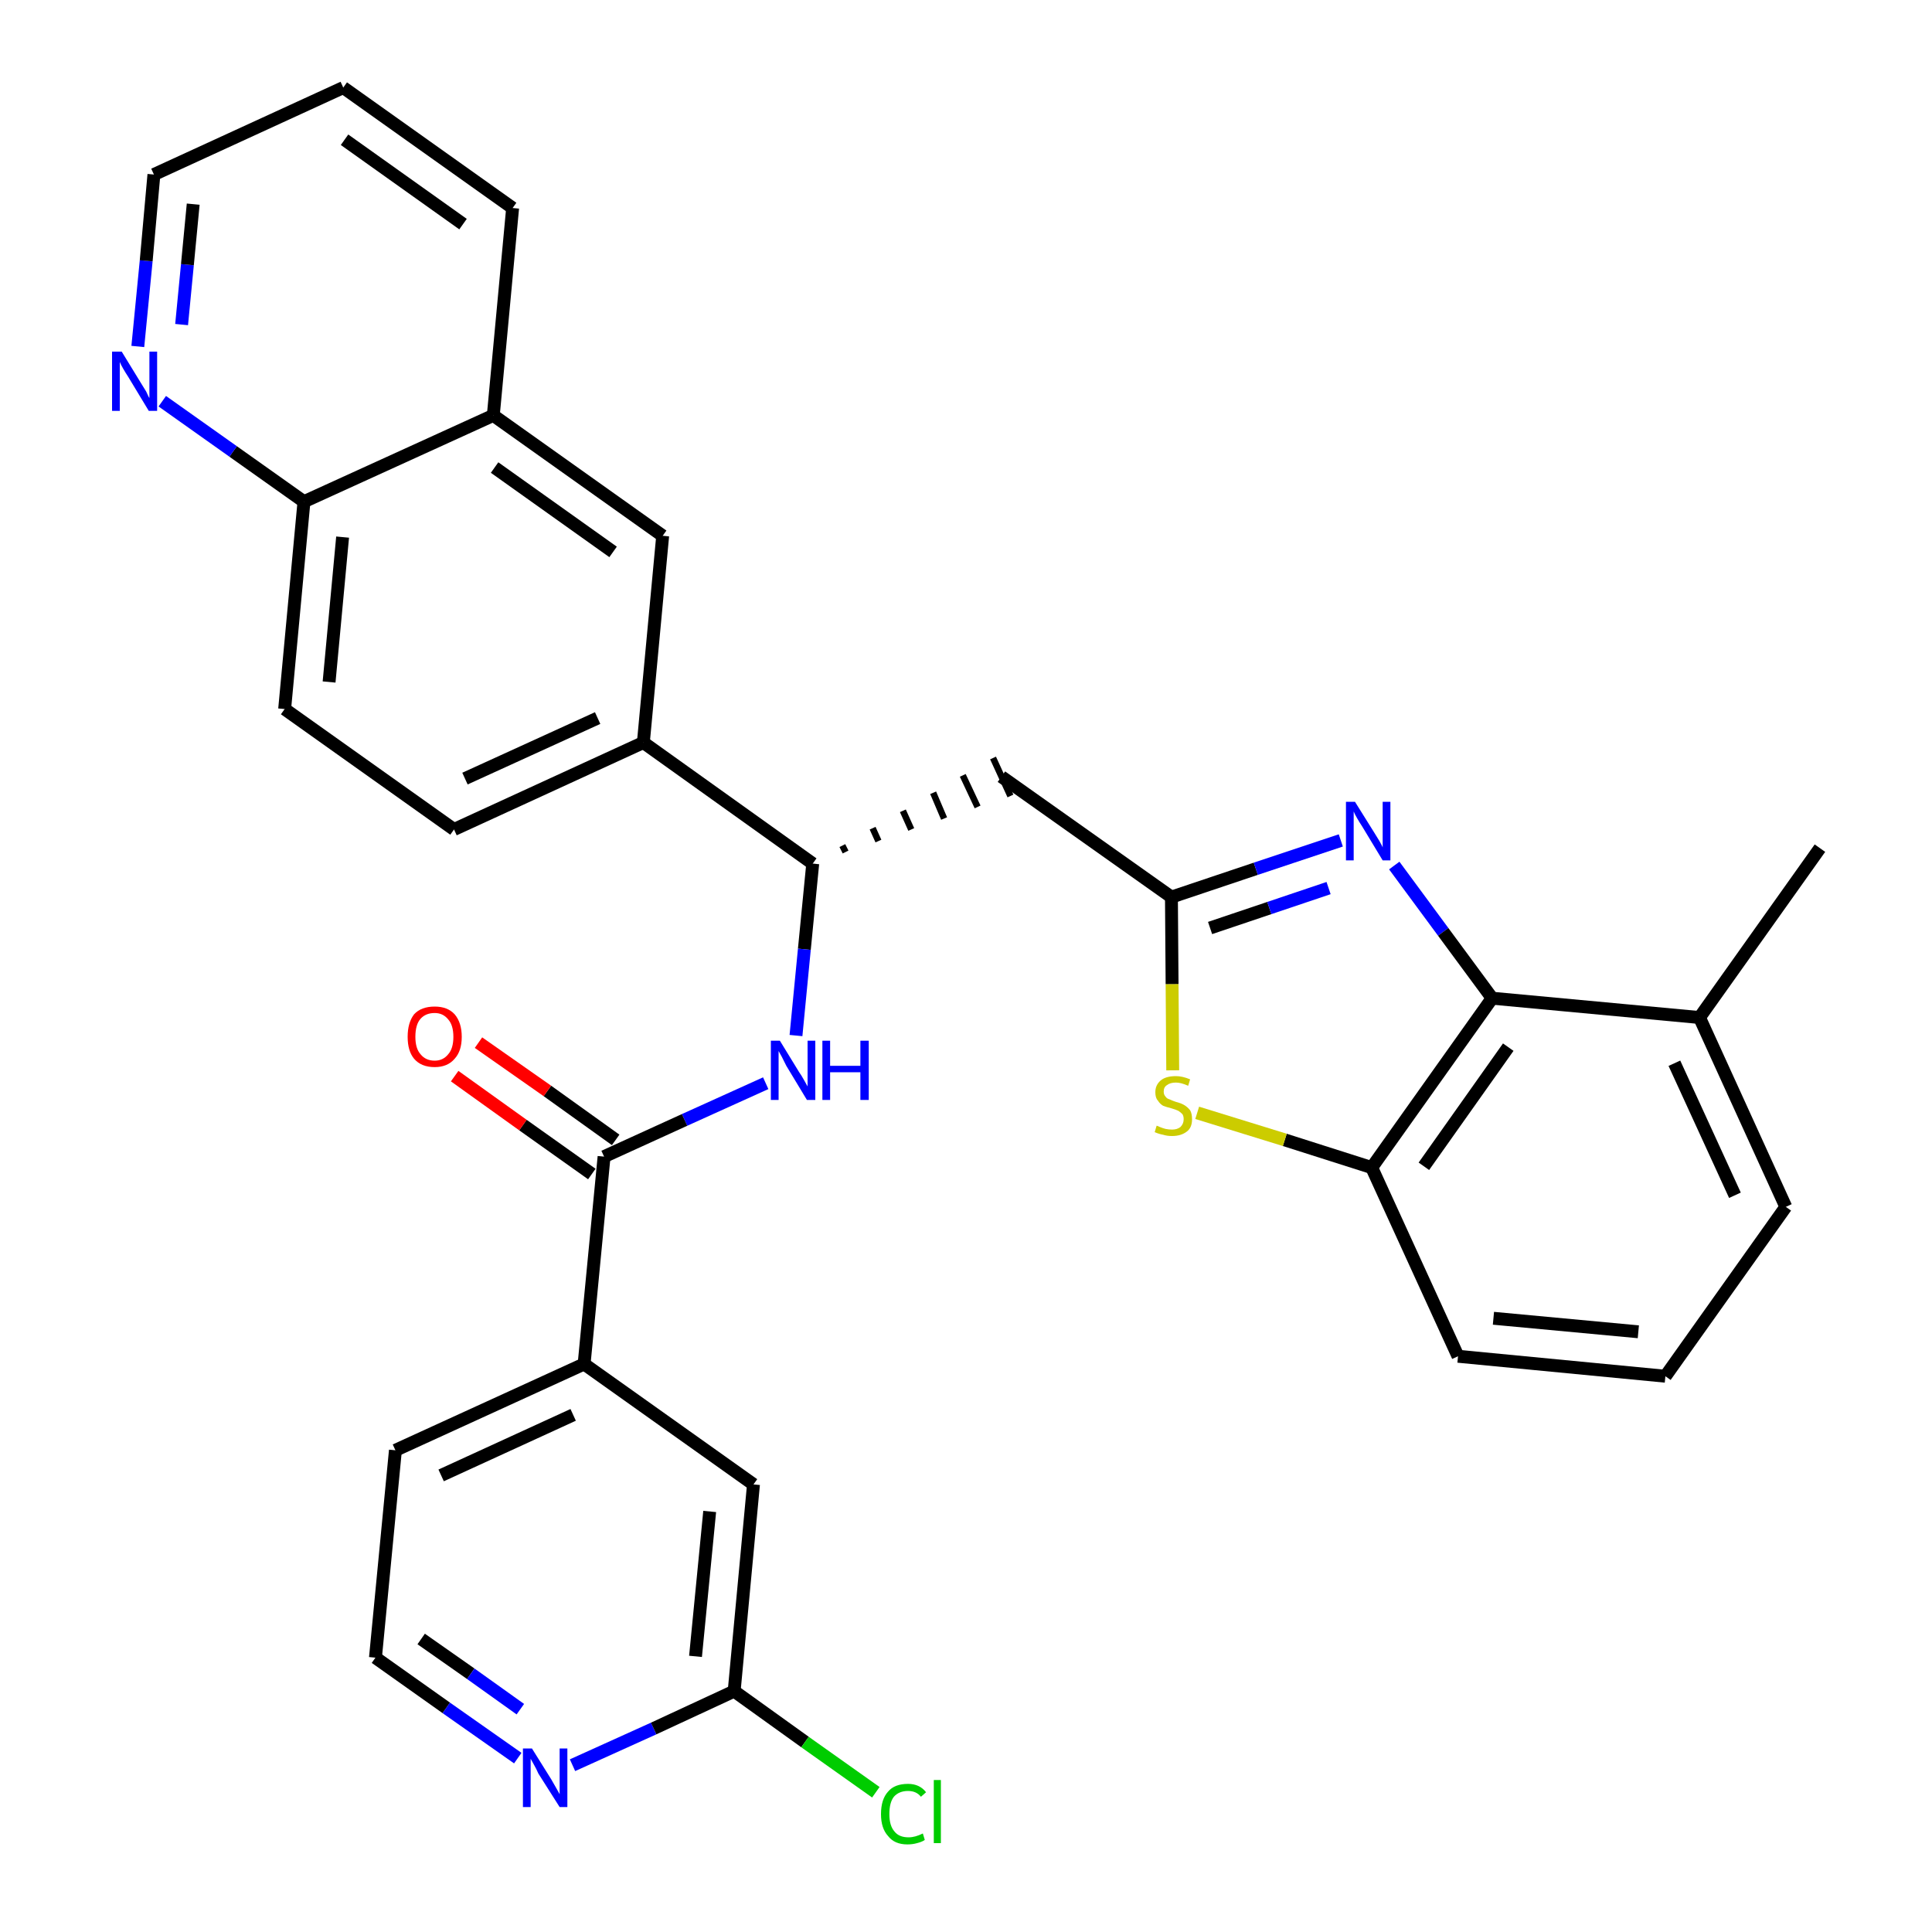<?xml version='1.0' encoding='iso-8859-1'?>
<svg version='1.1' baseProfile='full'
              xmlns='http://www.w3.org/2000/svg'
                      xmlns:rdkit='http://www.rdkit.org/xml'
                      xmlns:xlink='http://www.w3.org/1999/xlink'
                  xml:space='preserve'
width='300px' height='300px' viewBox='0 0 300 300'>
<!-- END OF HEADER -->
<path class='bond-0 atom-0 atom-1' d='M 282.6,131.7 L 263.9,158.0' style='fill:none;fill-rule:evenodd;stroke:#000000;stroke-width:2.0px;stroke-linecap:butt;stroke-linejoin:miter;stroke-opacity:1' />
<path class='bond-1 atom-1 atom-2' d='M 263.9,158.0 L 277.3,187.4' style='fill:none;fill-rule:evenodd;stroke:#000000;stroke-width:2.0px;stroke-linecap:butt;stroke-linejoin:miter;stroke-opacity:1' />
<path class='bond-1 atom-1 atom-2' d='M 260.0,165.1 L 269.4,185.6' style='fill:none;fill-rule:evenodd;stroke:#000000;stroke-width:2.0px;stroke-linecap:butt;stroke-linejoin:miter;stroke-opacity:1' />
<path class='bond-31 atom-31 atom-1' d='M 231.7,155.0 L 263.9,158.0' style='fill:none;fill-rule:evenodd;stroke:#000000;stroke-width:2.0px;stroke-linecap:butt;stroke-linejoin:miter;stroke-opacity:1' />
<path class='bond-2 atom-2 atom-3' d='M 277.3,187.4 L 258.6,213.7' style='fill:none;fill-rule:evenodd;stroke:#000000;stroke-width:2.0px;stroke-linecap:butt;stroke-linejoin:miter;stroke-opacity:1' />
<path class='bond-3 atom-3 atom-4' d='M 258.6,213.7 L 226.4,210.6' style='fill:none;fill-rule:evenodd;stroke:#000000;stroke-width:2.0px;stroke-linecap:butt;stroke-linejoin:miter;stroke-opacity:1' />
<path class='bond-3 atom-3 atom-4' d='M 254.4,206.8 L 231.9,204.7' style='fill:none;fill-rule:evenodd;stroke:#000000;stroke-width:2.0px;stroke-linecap:butt;stroke-linejoin:miter;stroke-opacity:1' />
<path class='bond-4 atom-4 atom-5' d='M 226.4,210.6 L 213.0,181.3' style='fill:none;fill-rule:evenodd;stroke:#000000;stroke-width:2.0px;stroke-linecap:butt;stroke-linejoin:miter;stroke-opacity:1' />
<path class='bond-5 atom-5 atom-6' d='M 213.0,181.3 L 199.5,177.0' style='fill:none;fill-rule:evenodd;stroke:#000000;stroke-width:2.0px;stroke-linecap:butt;stroke-linejoin:miter;stroke-opacity:1' />
<path class='bond-5 atom-5 atom-6' d='M 199.5,177.0 L 185.9,172.8' style='fill:none;fill-rule:evenodd;stroke:#CCCC00;stroke-width:2.0px;stroke-linecap:butt;stroke-linejoin:miter;stroke-opacity:1' />
<path class='bond-32 atom-31 atom-5' d='M 231.7,155.0 L 213.0,181.3' style='fill:none;fill-rule:evenodd;stroke:#000000;stroke-width:2.0px;stroke-linecap:butt;stroke-linejoin:miter;stroke-opacity:1' />
<path class='bond-32 atom-31 atom-5' d='M 234.2,162.6 L 221.1,181.1' style='fill:none;fill-rule:evenodd;stroke:#000000;stroke-width:2.0px;stroke-linecap:butt;stroke-linejoin:miter;stroke-opacity:1' />
<path class='bond-6 atom-6 atom-7' d='M 182.1,166.2 L 182.0,152.8' style='fill:none;fill-rule:evenodd;stroke:#CCCC00;stroke-width:2.0px;stroke-linecap:butt;stroke-linejoin:miter;stroke-opacity:1' />
<path class='bond-6 atom-6 atom-7' d='M 182.0,152.8 L 181.9,139.3' style='fill:none;fill-rule:evenodd;stroke:#000000;stroke-width:2.0px;stroke-linecap:butt;stroke-linejoin:miter;stroke-opacity:1' />
<path class='bond-7 atom-7 atom-8' d='M 181.9,139.3 L 155.5,120.6' style='fill:none;fill-rule:evenodd;stroke:#000000;stroke-width:2.0px;stroke-linecap:butt;stroke-linejoin:miter;stroke-opacity:1' />
<path class='bond-29 atom-7 atom-30' d='M 181.9,139.3 L 195.0,134.9' style='fill:none;fill-rule:evenodd;stroke:#000000;stroke-width:2.0px;stroke-linecap:butt;stroke-linejoin:miter;stroke-opacity:1' />
<path class='bond-29 atom-7 atom-30' d='M 195.0,134.9 L 208.2,130.5' style='fill:none;fill-rule:evenodd;stroke:#0000FF;stroke-width:2.0px;stroke-linecap:butt;stroke-linejoin:miter;stroke-opacity:1' />
<path class='bond-29 atom-7 atom-30' d='M 187.9,144.1 L 197.1,141.0' style='fill:none;fill-rule:evenodd;stroke:#000000;stroke-width:2.0px;stroke-linecap:butt;stroke-linejoin:miter;stroke-opacity:1' />
<path class='bond-29 atom-7 atom-30' d='M 197.1,141.0 L 206.3,137.9' style='fill:none;fill-rule:evenodd;stroke:#0000FF;stroke-width:2.0px;stroke-linecap:butt;stroke-linejoin:miter;stroke-opacity:1' />
<path class='bond-8 atom-9 atom-8' d='M 131.3,132.3 L 130.8,131.3' style='fill:none;fill-rule:evenodd;stroke:#000000;stroke-width:1.0px;stroke-linecap:butt;stroke-linejoin:miter;stroke-opacity:1' />
<path class='bond-8 atom-9 atom-8' d='M 136.4,130.6 L 135.5,128.6' style='fill:none;fill-rule:evenodd;stroke:#000000;stroke-width:1.0px;stroke-linecap:butt;stroke-linejoin:miter;stroke-opacity:1' />
<path class='bond-8 atom-9 atom-8' d='M 141.5,128.8 L 140.2,125.9' style='fill:none;fill-rule:evenodd;stroke:#000000;stroke-width:1.0px;stroke-linecap:butt;stroke-linejoin:miter;stroke-opacity:1' />
<path class='bond-8 atom-9 atom-8' d='M 146.6,127.1 L 144.9,123.1' style='fill:none;fill-rule:evenodd;stroke:#000000;stroke-width:1.0px;stroke-linecap:butt;stroke-linejoin:miter;stroke-opacity:1' />
<path class='bond-8 atom-9 atom-8' d='M 151.8,125.3 L 149.5,120.4' style='fill:none;fill-rule:evenodd;stroke:#000000;stroke-width:1.0px;stroke-linecap:butt;stroke-linejoin:miter;stroke-opacity:1' />
<path class='bond-8 atom-9 atom-8' d='M 156.9,123.6 L 154.2,117.7' style='fill:none;fill-rule:evenodd;stroke:#000000;stroke-width:1.0px;stroke-linecap:butt;stroke-linejoin:miter;stroke-opacity:1' />
<path class='bond-9 atom-9 atom-10' d='M 126.2,134.1 L 124.9,147.4' style='fill:none;fill-rule:evenodd;stroke:#000000;stroke-width:2.0px;stroke-linecap:butt;stroke-linejoin:miter;stroke-opacity:1' />
<path class='bond-9 atom-9 atom-10' d='M 124.9,147.4 L 123.6,160.8' style='fill:none;fill-rule:evenodd;stroke:#0000FF;stroke-width:2.0px;stroke-linecap:butt;stroke-linejoin:miter;stroke-opacity:1' />
<path class='bond-19 atom-9 atom-20' d='M 126.2,134.1 L 99.9,115.3' style='fill:none;fill-rule:evenodd;stroke:#000000;stroke-width:2.0px;stroke-linecap:butt;stroke-linejoin:miter;stroke-opacity:1' />
<path class='bond-10 atom-10 atom-11' d='M 118.9,168.2 L 106.3,173.9' style='fill:none;fill-rule:evenodd;stroke:#0000FF;stroke-width:2.0px;stroke-linecap:butt;stroke-linejoin:miter;stroke-opacity:1' />
<path class='bond-10 atom-10 atom-11' d='M 106.3,173.9 L 93.8,179.6' style='fill:none;fill-rule:evenodd;stroke:#000000;stroke-width:2.0px;stroke-linecap:butt;stroke-linejoin:miter;stroke-opacity:1' />
<path class='bond-11 atom-11 atom-12' d='M 95.6,177.0 L 85.0,169.4' style='fill:none;fill-rule:evenodd;stroke:#000000;stroke-width:2.0px;stroke-linecap:butt;stroke-linejoin:miter;stroke-opacity:1' />
<path class='bond-11 atom-11 atom-12' d='M 85.0,169.4 L 74.3,161.9' style='fill:none;fill-rule:evenodd;stroke:#FF0000;stroke-width:2.0px;stroke-linecap:butt;stroke-linejoin:miter;stroke-opacity:1' />
<path class='bond-11 atom-11 atom-12' d='M 91.9,182.3 L 81.2,174.7' style='fill:none;fill-rule:evenodd;stroke:#000000;stroke-width:2.0px;stroke-linecap:butt;stroke-linejoin:miter;stroke-opacity:1' />
<path class='bond-11 atom-11 atom-12' d='M 81.2,174.7 L 70.6,167.1' style='fill:none;fill-rule:evenodd;stroke:#FF0000;stroke-width:2.0px;stroke-linecap:butt;stroke-linejoin:miter;stroke-opacity:1' />
<path class='bond-12 atom-11 atom-13' d='M 93.8,179.6 L 90.7,211.8' style='fill:none;fill-rule:evenodd;stroke:#000000;stroke-width:2.0px;stroke-linecap:butt;stroke-linejoin:miter;stroke-opacity:1' />
<path class='bond-13 atom-13 atom-14' d='M 90.7,211.8 L 61.4,225.2' style='fill:none;fill-rule:evenodd;stroke:#000000;stroke-width:2.0px;stroke-linecap:butt;stroke-linejoin:miter;stroke-opacity:1' />
<path class='bond-13 atom-13 atom-14' d='M 89.0,219.7 L 68.5,229.1' style='fill:none;fill-rule:evenodd;stroke:#000000;stroke-width:2.0px;stroke-linecap:butt;stroke-linejoin:miter;stroke-opacity:1' />
<path class='bond-33 atom-19 atom-13' d='M 117.0,230.5 L 90.7,211.8' style='fill:none;fill-rule:evenodd;stroke:#000000;stroke-width:2.0px;stroke-linecap:butt;stroke-linejoin:miter;stroke-opacity:1' />
<path class='bond-14 atom-14 atom-15' d='M 61.4,225.2 L 58.3,257.4' style='fill:none;fill-rule:evenodd;stroke:#000000;stroke-width:2.0px;stroke-linecap:butt;stroke-linejoin:miter;stroke-opacity:1' />
<path class='bond-15 atom-15 atom-16' d='M 58.3,257.4 L 69.3,265.2' style='fill:none;fill-rule:evenodd;stroke:#000000;stroke-width:2.0px;stroke-linecap:butt;stroke-linejoin:miter;stroke-opacity:1' />
<path class='bond-15 atom-15 atom-16' d='M 69.3,265.2 L 80.4,273.0' style='fill:none;fill-rule:evenodd;stroke:#0000FF;stroke-width:2.0px;stroke-linecap:butt;stroke-linejoin:miter;stroke-opacity:1' />
<path class='bond-15 atom-15 atom-16' d='M 65.4,254.5 L 73.1,259.9' style='fill:none;fill-rule:evenodd;stroke:#000000;stroke-width:2.0px;stroke-linecap:butt;stroke-linejoin:miter;stroke-opacity:1' />
<path class='bond-15 atom-15 atom-16' d='M 73.1,259.9 L 80.8,265.4' style='fill:none;fill-rule:evenodd;stroke:#0000FF;stroke-width:2.0px;stroke-linecap:butt;stroke-linejoin:miter;stroke-opacity:1' />
<path class='bond-16 atom-16 atom-17' d='M 88.9,274.1 L 101.5,268.4' style='fill:none;fill-rule:evenodd;stroke:#0000FF;stroke-width:2.0px;stroke-linecap:butt;stroke-linejoin:miter;stroke-opacity:1' />
<path class='bond-16 atom-16 atom-17' d='M 101.5,268.4 L 114.0,262.6' style='fill:none;fill-rule:evenodd;stroke:#000000;stroke-width:2.0px;stroke-linecap:butt;stroke-linejoin:miter;stroke-opacity:1' />
<path class='bond-17 atom-17 atom-18' d='M 114.0,262.6 L 125.0,270.5' style='fill:none;fill-rule:evenodd;stroke:#000000;stroke-width:2.0px;stroke-linecap:butt;stroke-linejoin:miter;stroke-opacity:1' />
<path class='bond-17 atom-17 atom-18' d='M 125.0,270.5 L 136.0,278.3' style='fill:none;fill-rule:evenodd;stroke:#00CC00;stroke-width:2.0px;stroke-linecap:butt;stroke-linejoin:miter;stroke-opacity:1' />
<path class='bond-18 atom-17 atom-19' d='M 114.0,262.6 L 117.0,230.5' style='fill:none;fill-rule:evenodd;stroke:#000000;stroke-width:2.0px;stroke-linecap:butt;stroke-linejoin:miter;stroke-opacity:1' />
<path class='bond-18 atom-17 atom-19' d='M 108.0,257.2 L 110.2,234.7' style='fill:none;fill-rule:evenodd;stroke:#000000;stroke-width:2.0px;stroke-linecap:butt;stroke-linejoin:miter;stroke-opacity:1' />
<path class='bond-20 atom-20 atom-21' d='M 99.9,115.3 L 70.5,128.8' style='fill:none;fill-rule:evenodd;stroke:#000000;stroke-width:2.0px;stroke-linecap:butt;stroke-linejoin:miter;stroke-opacity:1' />
<path class='bond-20 atom-20 atom-21' d='M 92.8,111.5 L 72.2,120.9' style='fill:none;fill-rule:evenodd;stroke:#000000;stroke-width:2.0px;stroke-linecap:butt;stroke-linejoin:miter;stroke-opacity:1' />
<path class='bond-34 atom-29 atom-20' d='M 102.9,83.2 L 99.9,115.3' style='fill:none;fill-rule:evenodd;stroke:#000000;stroke-width:2.0px;stroke-linecap:butt;stroke-linejoin:miter;stroke-opacity:1' />
<path class='bond-21 atom-21 atom-22' d='M 70.5,128.8 L 44.2,110.1' style='fill:none;fill-rule:evenodd;stroke:#000000;stroke-width:2.0px;stroke-linecap:butt;stroke-linejoin:miter;stroke-opacity:1' />
<path class='bond-22 atom-22 atom-23' d='M 44.2,110.1 L 47.2,77.9' style='fill:none;fill-rule:evenodd;stroke:#000000;stroke-width:2.0px;stroke-linecap:butt;stroke-linejoin:miter;stroke-opacity:1' />
<path class='bond-22 atom-22 atom-23' d='M 51.1,105.9 L 53.2,83.4' style='fill:none;fill-rule:evenodd;stroke:#000000;stroke-width:2.0px;stroke-linecap:butt;stroke-linejoin:miter;stroke-opacity:1' />
<path class='bond-23 atom-23 atom-24' d='M 47.2,77.9 L 36.2,70.1' style='fill:none;fill-rule:evenodd;stroke:#000000;stroke-width:2.0px;stroke-linecap:butt;stroke-linejoin:miter;stroke-opacity:1' />
<path class='bond-23 atom-23 atom-24' d='M 36.2,70.1 L 25.2,62.3' style='fill:none;fill-rule:evenodd;stroke:#0000FF;stroke-width:2.0px;stroke-linecap:butt;stroke-linejoin:miter;stroke-opacity:1' />
<path class='bond-35 atom-28 atom-23' d='M 76.6,64.5 L 47.2,77.9' style='fill:none;fill-rule:evenodd;stroke:#000000;stroke-width:2.0px;stroke-linecap:butt;stroke-linejoin:miter;stroke-opacity:1' />
<path class='bond-24 atom-24 atom-25' d='M 21.4,53.8 L 22.7,40.5' style='fill:none;fill-rule:evenodd;stroke:#0000FF;stroke-width:2.0px;stroke-linecap:butt;stroke-linejoin:miter;stroke-opacity:1' />
<path class='bond-24 atom-24 atom-25' d='M 22.7,40.5 L 23.9,27.1' style='fill:none;fill-rule:evenodd;stroke:#000000;stroke-width:2.0px;stroke-linecap:butt;stroke-linejoin:miter;stroke-opacity:1' />
<path class='bond-24 atom-24 atom-25' d='M 28.2,50.4 L 29.1,41.1' style='fill:none;fill-rule:evenodd;stroke:#0000FF;stroke-width:2.0px;stroke-linecap:butt;stroke-linejoin:miter;stroke-opacity:1' />
<path class='bond-24 atom-24 atom-25' d='M 29.1,41.1 L 30.0,31.7' style='fill:none;fill-rule:evenodd;stroke:#000000;stroke-width:2.0px;stroke-linecap:butt;stroke-linejoin:miter;stroke-opacity:1' />
<path class='bond-25 atom-25 atom-26' d='M 23.9,27.1 L 53.3,13.6' style='fill:none;fill-rule:evenodd;stroke:#000000;stroke-width:2.0px;stroke-linecap:butt;stroke-linejoin:miter;stroke-opacity:1' />
<path class='bond-26 atom-26 atom-27' d='M 53.3,13.6 L 79.6,32.3' style='fill:none;fill-rule:evenodd;stroke:#000000;stroke-width:2.0px;stroke-linecap:butt;stroke-linejoin:miter;stroke-opacity:1' />
<path class='bond-26 atom-26 atom-27' d='M 53.5,21.7 L 71.9,34.8' style='fill:none;fill-rule:evenodd;stroke:#000000;stroke-width:2.0px;stroke-linecap:butt;stroke-linejoin:miter;stroke-opacity:1' />
<path class='bond-27 atom-27 atom-28' d='M 79.6,32.3 L 76.6,64.5' style='fill:none;fill-rule:evenodd;stroke:#000000;stroke-width:2.0px;stroke-linecap:butt;stroke-linejoin:miter;stroke-opacity:1' />
<path class='bond-28 atom-28 atom-29' d='M 76.6,64.5 L 102.9,83.2' style='fill:none;fill-rule:evenodd;stroke:#000000;stroke-width:2.0px;stroke-linecap:butt;stroke-linejoin:miter;stroke-opacity:1' />
<path class='bond-28 atom-28 atom-29' d='M 76.8,72.6 L 95.2,85.7' style='fill:none;fill-rule:evenodd;stroke:#000000;stroke-width:2.0px;stroke-linecap:butt;stroke-linejoin:miter;stroke-opacity:1' />
<path class='bond-30 atom-30 atom-31' d='M 216.5,134.4 L 224.1,144.7' style='fill:none;fill-rule:evenodd;stroke:#0000FF;stroke-width:2.0px;stroke-linecap:butt;stroke-linejoin:miter;stroke-opacity:1' />
<path class='bond-30 atom-30 atom-31' d='M 224.1,144.7 L 231.7,155.0' style='fill:none;fill-rule:evenodd;stroke:#000000;stroke-width:2.0px;stroke-linecap:butt;stroke-linejoin:miter;stroke-opacity:1' />
<path  class='atom-6' d='M 179.6 174.8
Q 179.7 174.8, 180.1 175.0
Q 180.6 175.2, 181.0 175.3
Q 181.5 175.4, 182.0 175.4
Q 182.8 175.4, 183.3 175.0
Q 183.8 174.5, 183.8 173.8
Q 183.8 173.3, 183.6 173.0
Q 183.3 172.7, 183.0 172.5
Q 182.6 172.3, 181.9 172.1
Q 181.1 171.9, 180.6 171.7
Q 180.1 171.4, 179.8 170.9
Q 179.4 170.5, 179.4 169.6
Q 179.4 168.5, 180.2 167.8
Q 181.0 167.1, 182.6 167.1
Q 183.6 167.1, 184.8 167.6
L 184.5 168.6
Q 183.4 168.1, 182.6 168.1
Q 181.7 168.1, 181.2 168.5
Q 180.7 168.8, 180.7 169.5
Q 180.7 170.0, 181.0 170.3
Q 181.2 170.6, 181.6 170.7
Q 182.0 170.9, 182.6 171.1
Q 183.4 171.3, 183.9 171.6
Q 184.4 171.9, 184.8 172.4
Q 185.1 172.9, 185.1 173.8
Q 185.1 175.1, 184.3 175.7
Q 183.4 176.4, 182.0 176.4
Q 181.2 176.4, 180.6 176.2
Q 180.0 176.1, 179.3 175.8
L 179.6 174.8
' fill='#CCCC00'/>
<path  class='atom-10' d='M 121.1 161.6
L 124.1 166.5
Q 124.4 166.9, 124.9 167.8
Q 125.4 168.7, 125.4 168.7
L 125.4 161.6
L 126.6 161.6
L 126.6 170.8
L 125.3 170.8
L 122.1 165.5
Q 121.8 164.9, 121.4 164.1
Q 121.0 163.4, 120.9 163.2
L 120.9 170.8
L 119.7 170.8
L 119.7 161.6
L 121.1 161.6
' fill='#0000FF'/>
<path  class='atom-10' d='M 127.7 161.6
L 128.9 161.6
L 128.9 165.5
L 133.6 165.5
L 133.6 161.6
L 134.9 161.6
L 134.9 170.8
L 133.6 170.8
L 133.6 166.5
L 128.9 166.5
L 128.9 170.8
L 127.7 170.8
L 127.7 161.6
' fill='#0000FF'/>
<path  class='atom-12' d='M 63.3 161.0
Q 63.3 158.8, 64.3 157.5
Q 65.4 156.3, 67.5 156.3
Q 69.5 156.3, 70.6 157.5
Q 71.7 158.8, 71.7 161.0
Q 71.7 163.2, 70.6 164.4
Q 69.5 165.7, 67.5 165.7
Q 65.4 165.7, 64.3 164.4
Q 63.3 163.2, 63.3 161.0
M 67.5 164.7
Q 68.8 164.7, 69.6 163.7
Q 70.4 162.8, 70.4 161.0
Q 70.4 159.2, 69.6 158.3
Q 68.8 157.3, 67.5 157.3
Q 66.1 157.3, 65.3 158.2
Q 64.5 159.1, 64.5 161.0
Q 64.5 162.8, 65.3 163.7
Q 66.1 164.7, 67.5 164.7
' fill='#FF0000'/>
<path  class='atom-16' d='M 82.6 271.5
L 85.6 276.3
Q 85.9 276.8, 86.4 277.7
Q 86.9 278.6, 86.9 278.6
L 86.9 271.5
L 88.1 271.5
L 88.1 280.6
L 86.9 280.6
L 83.6 275.4
Q 83.3 274.7, 82.9 274.0
Q 82.5 273.3, 82.4 273.1
L 82.4 280.6
L 81.2 280.6
L 81.2 271.5
L 82.6 271.5
' fill='#0000FF'/>
<path  class='atom-18' d='M 136.8 281.7
Q 136.8 279.4, 137.9 278.2
Q 138.9 277.0, 141.0 277.0
Q 142.8 277.0, 143.8 278.3
L 143.0 279.0
Q 142.3 278.1, 141.0 278.1
Q 139.6 278.1, 138.8 279.0
Q 138.1 279.9, 138.1 281.7
Q 138.1 283.5, 138.9 284.4
Q 139.6 285.3, 141.1 285.3
Q 142.1 285.3, 143.3 284.7
L 143.6 285.7
Q 143.2 286.0, 142.4 286.2
Q 141.7 286.4, 140.9 286.4
Q 138.9 286.4, 137.9 285.1
Q 136.8 283.9, 136.8 281.7
' fill='#00CC00'/>
<path  class='atom-18' d='M 145.0 276.4
L 146.1 276.4
L 146.1 286.2
L 145.0 286.2
L 145.0 276.4
' fill='#00CC00'/>
<path  class='atom-24' d='M 18.9 54.6
L 21.9 59.5
Q 22.2 60.0, 22.7 60.8
Q 23.1 61.7, 23.2 61.8
L 23.2 54.6
L 24.4 54.6
L 24.4 63.8
L 23.1 63.8
L 19.9 58.5
Q 19.5 57.9, 19.1 57.2
Q 18.7 56.5, 18.6 56.2
L 18.6 63.8
L 17.4 63.8
L 17.4 54.6
L 18.9 54.6
' fill='#0000FF'/>
<path  class='atom-30' d='M 210.4 124.5
L 213.4 129.3
Q 213.7 129.8, 214.2 130.6
Q 214.7 131.5, 214.7 131.6
L 214.7 124.5
L 215.9 124.5
L 215.9 133.6
L 214.7 133.6
L 211.5 128.3
Q 211.1 127.7, 210.7 127.0
Q 210.3 126.3, 210.2 126.0
L 210.2 133.6
L 209.0 133.6
L 209.0 124.5
L 210.4 124.5
' fill='#0000FF'/>
</svg>

